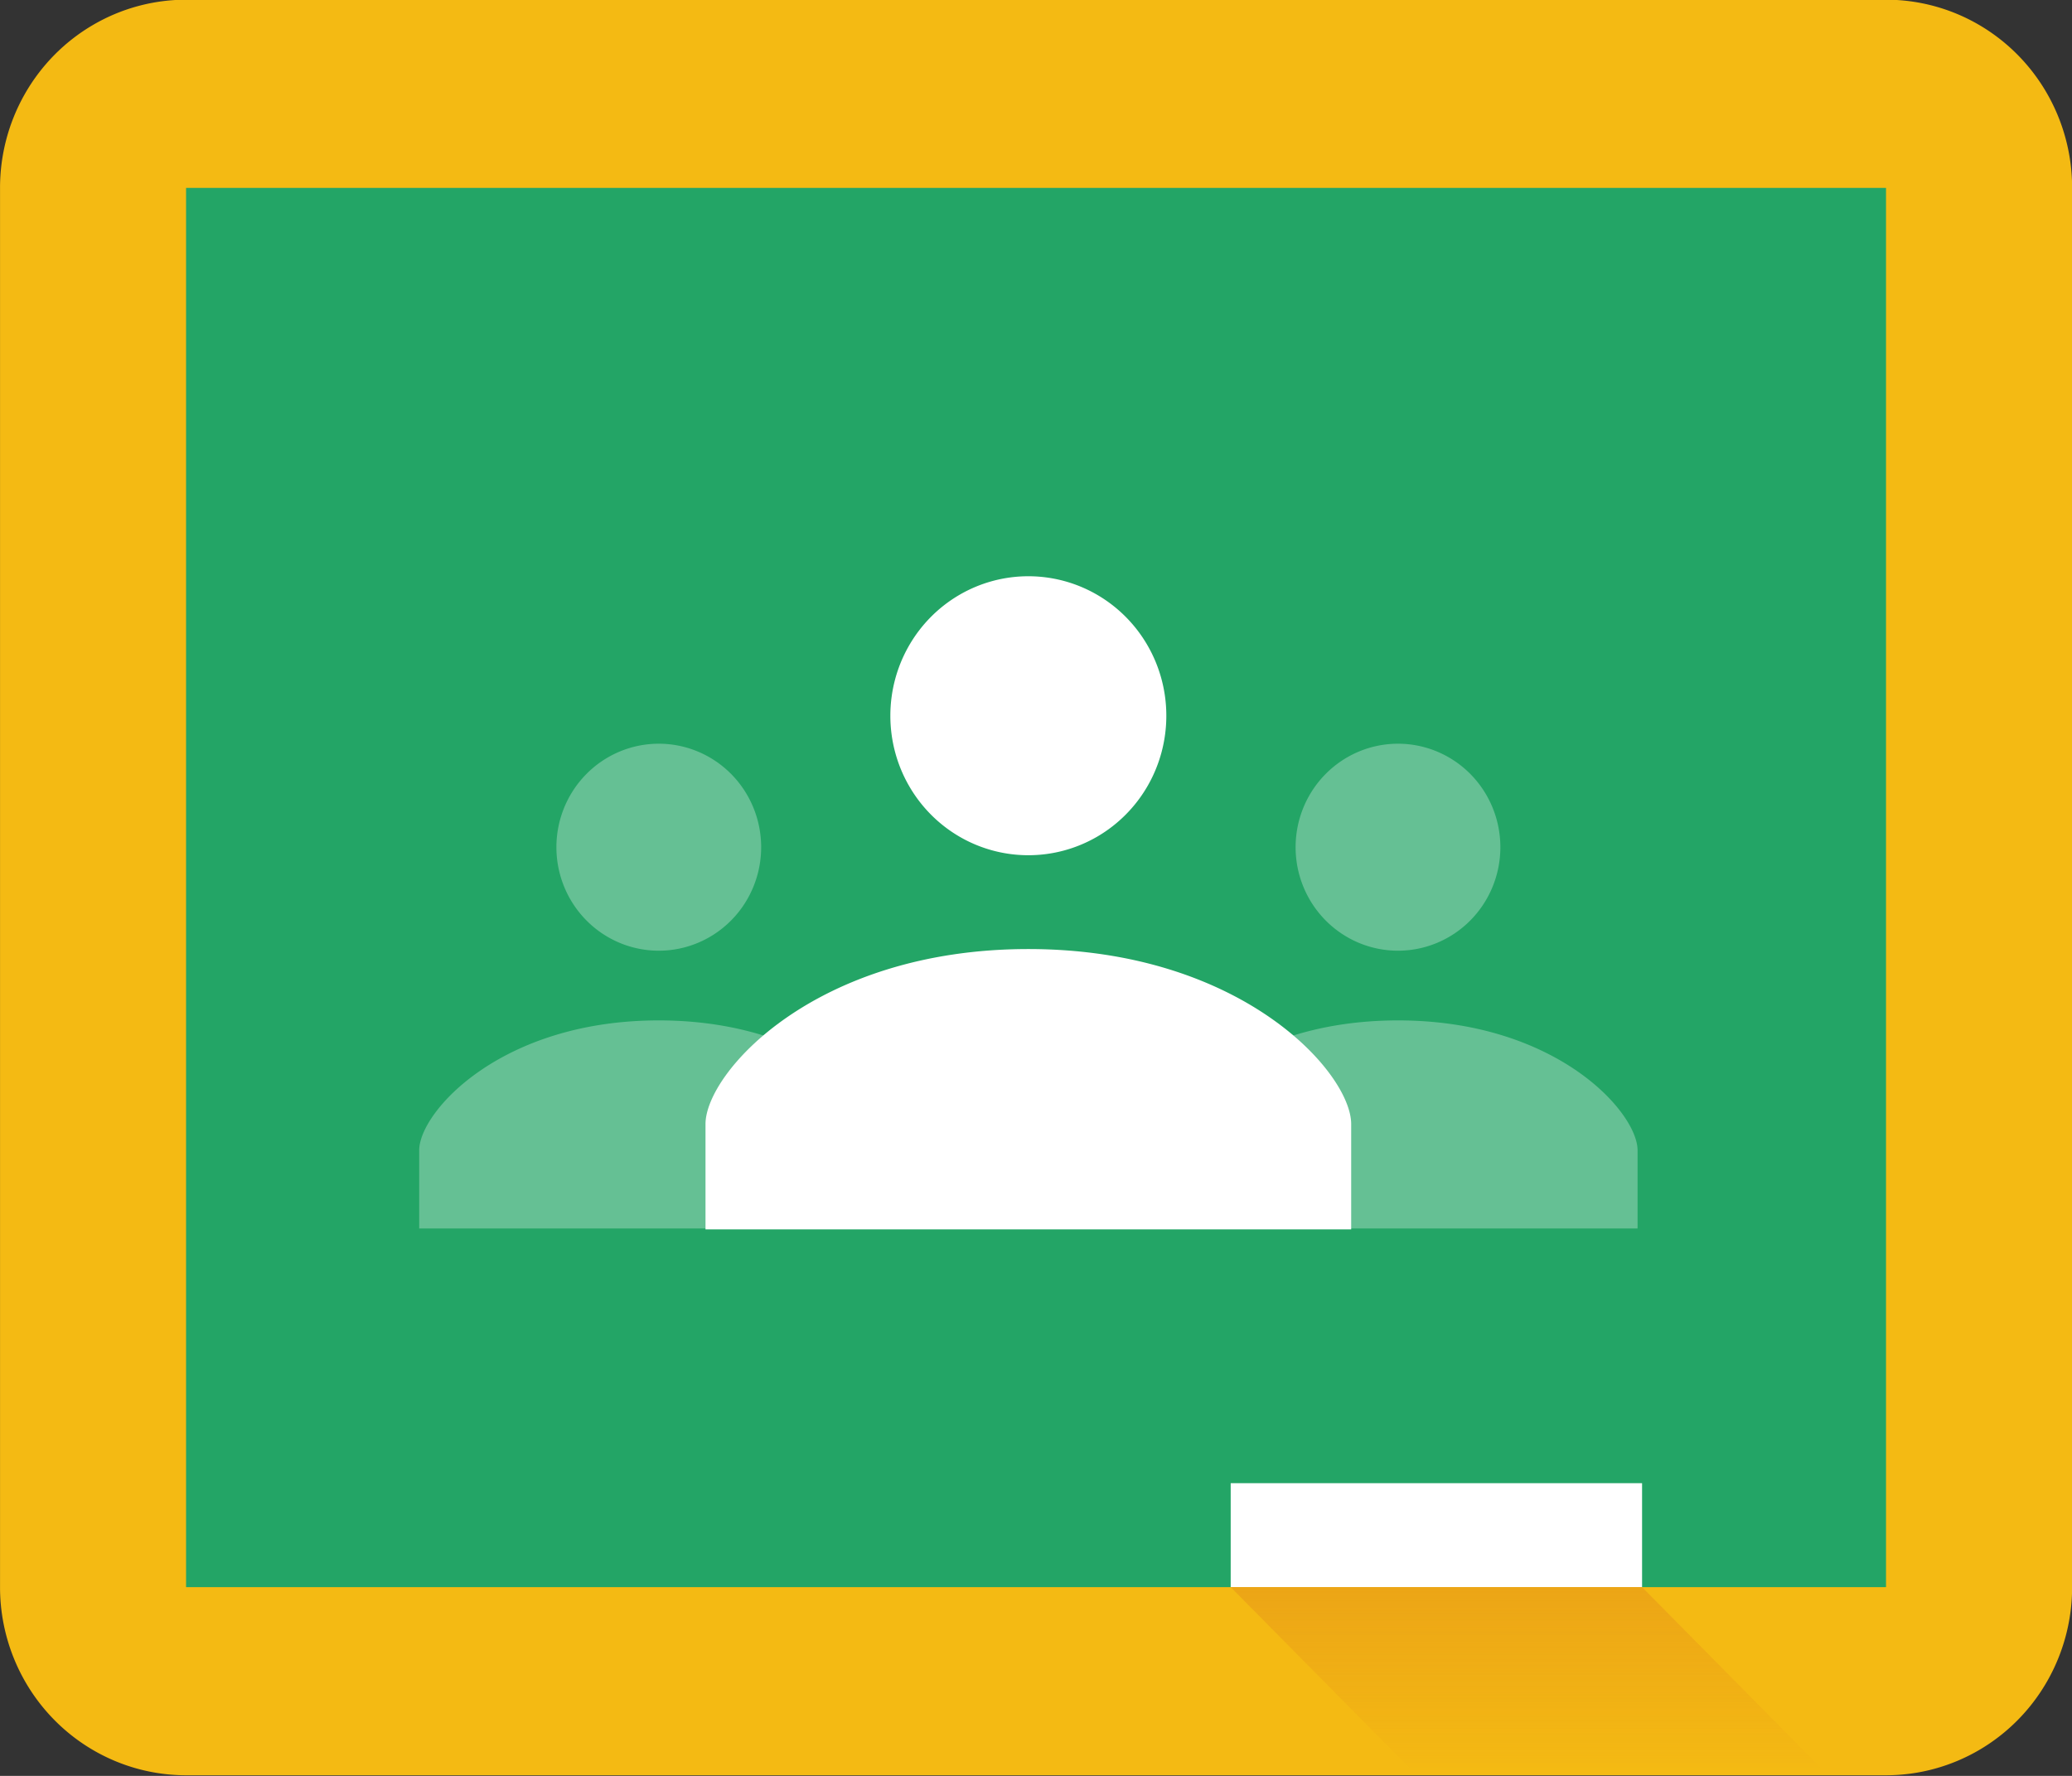<?xml version="1.0" encoding="UTF-8" standalone="no"?>
<svg
   viewBox="0 0 56 48"
   height="48"
   width="56"
   xml:space="preserve"
   id="svg2"
   version="1.1"
   xmlns:xlink="http://www.w3.org/1999/xlink"
   xmlns="http://www.w3.org/2000/svg"
   xmlns:svg="http://www.w3.org/2000/svg"
   xmlns:rdf="http://www.w3.org/1999/02/22-rdf-syntax-ns#"
   xmlns:cc="http://creativecommons.org/ns#"
   xmlns:dc="http://purl.org/dc/elements/1.1/"><rect x="0" y="0" width="56" height="48" fill="#333333" stroke="none"/><defs
     id="defs6"><linearGradient
       xlink:href="#linearGradient5"
       id="linearGradient6"
       x1="63.603"
       y1="36.271"
       x2="63.603"
       y2="38.665"
       gradientUnits="userSpaceOnUse" /><linearGradient
       id="linearGradient5"><stop
         style="stop-color:#eca516;stop-opacity:1;"
         offset="0"
         id="stop5" /><stop
         style="stop-color:#eca516;stop-opacity:0;"
         offset="1"
         id="stop6" /></linearGradient></defs><g
     id="g7"
     transform="matrix(2.101,0,0,2.124,-92.693,-34.141)"><g
       id="rect1"><path
         style="color:#000000;fill:#f4ba13;stroke-linecap:round;stroke-linejoin:round;stroke-miterlimit:5;-inkscape-stroke:none;paint-order:stroke fill markers"
         d="m 46.512,16.07 a 2.394,2.394 0 0 0 -2.393,2.395 v 17.807 a 2.394,2.394 0 0 0 2.393,2.393 h 21.867 a 2.394,2.394 0 0 0 2.395,-2.393 v -17.807 a 2.394,2.394 0 0 0 -2.395,-2.395 z m 2.395,4.789 H 65.986 V 33.877 H 48.906 Z"
         id="path6" /><path
         style="color:#000000;fill:#23a566;stroke-linecap:round;stroke-linejoin:round;stroke-miterlimit:5;-inkscape-stroke:none;paint-order:stroke fill markers"
         d="M 46.512,18.465 H 68.38 V 36.271 H 46.512 Z"
         id="path7" /></g><g
       id="g4"
       transform="translate(1.919,2.505)"><g
         id="g3"
         transform="translate(26.526,-2.413)"
         style="fill:#65c094;fill-opacity:1"><path
           id="path2"
           style="fill:#65c094;fill-opacity:1;stroke:none;stroke-width:3.591;stroke-linecap:round;stroke-linejoin:round;stroke-miterlimit:5;stroke-opacity:1;paint-order:stroke fill markers"
           d="m 33.657,25.446 a 1.317,1.317 0 0 0 -1.317,1.317 1.317,1.317 0 0 0 1.317,1.317 1.317,1.317 0 0 0 1.317,-1.317 1.317,1.317 0 0 0 -1.317,-1.317 z m 0,3.521 c -2.036,0 -3.082,1.169 -3.082,1.653 v 0.995 h 3.082 3.082 v -0.995 c 0,-0.484 -1.046,-1.653 -3.082,-1.653 z" /><path
           id="path3"
           style="fill:#65c094;fill-opacity:1;stroke:none;stroke-width:3.591;stroke-linecap:round;stroke-linejoin:round;stroke-miterlimit:5;stroke-opacity:1;paint-order:stroke fill markers"
           d="m 24.148,25.446 a 1.317,1.317 0 0 0 -1.317,1.317 1.317,1.317 0 0 0 1.317,1.317 1.317,1.317 0 0 0 1.317,-1.317 1.317,1.317 0 0 0 -1.317,-1.317 z m 0,3.521 c -2.036,0 -3.082,1.169 -3.082,1.653 v 0.995 h 3.082 3.082 v -0.995 c 0,-0.484 -1.046,-1.653 -3.082,-1.653 z" /></g><path
         id="path1"
         style="fill:#ffffff;fill-opacity:1;stroke:none;stroke-width:4.839;stroke-linecap:round;stroke-linejoin:round;stroke-miterlimit:5;stroke-opacity:1;paint-order:stroke fill markers"
         d="m 55.428,20.902 a 1.774,1.774 0 0 0 -1.775,1.775 1.774,1.774 0 0 0 1.775,1.775 1.774,1.774 0 0 0 1.775,-1.775 1.774,1.774 0 0 0 -1.775,-1.775 z m 0,4.744 c -2.743,0 -4.153,1.575 -4.153,2.227 v 1.34 h 4.153 4.153 v -1.34 c 0,-0.652 -1.41,-2.227 -4.153,-2.227 z" /></g><path
       id="rect4"
       style="fill:#ffffff;stroke-width:4.997;stroke-linecap:round;stroke-linejoin:round;stroke-miterlimit:5;paint-order:stroke fill markers"
       d="m 59.95,34.948 h 5.292 v 1.323 h -5.292 z" /><path
       id="rect5"
       style="fill:url(#linearGradient6);fill-opacity:1;stroke-width:4.997;stroke-linecap:round;stroke-linejoin:round;stroke-miterlimit:5;paint-order:stroke fill markers"
       d="m 59.95,36.271 h 5.292 l 2.296,2.297 h -5.292 z" /></g></svg>
